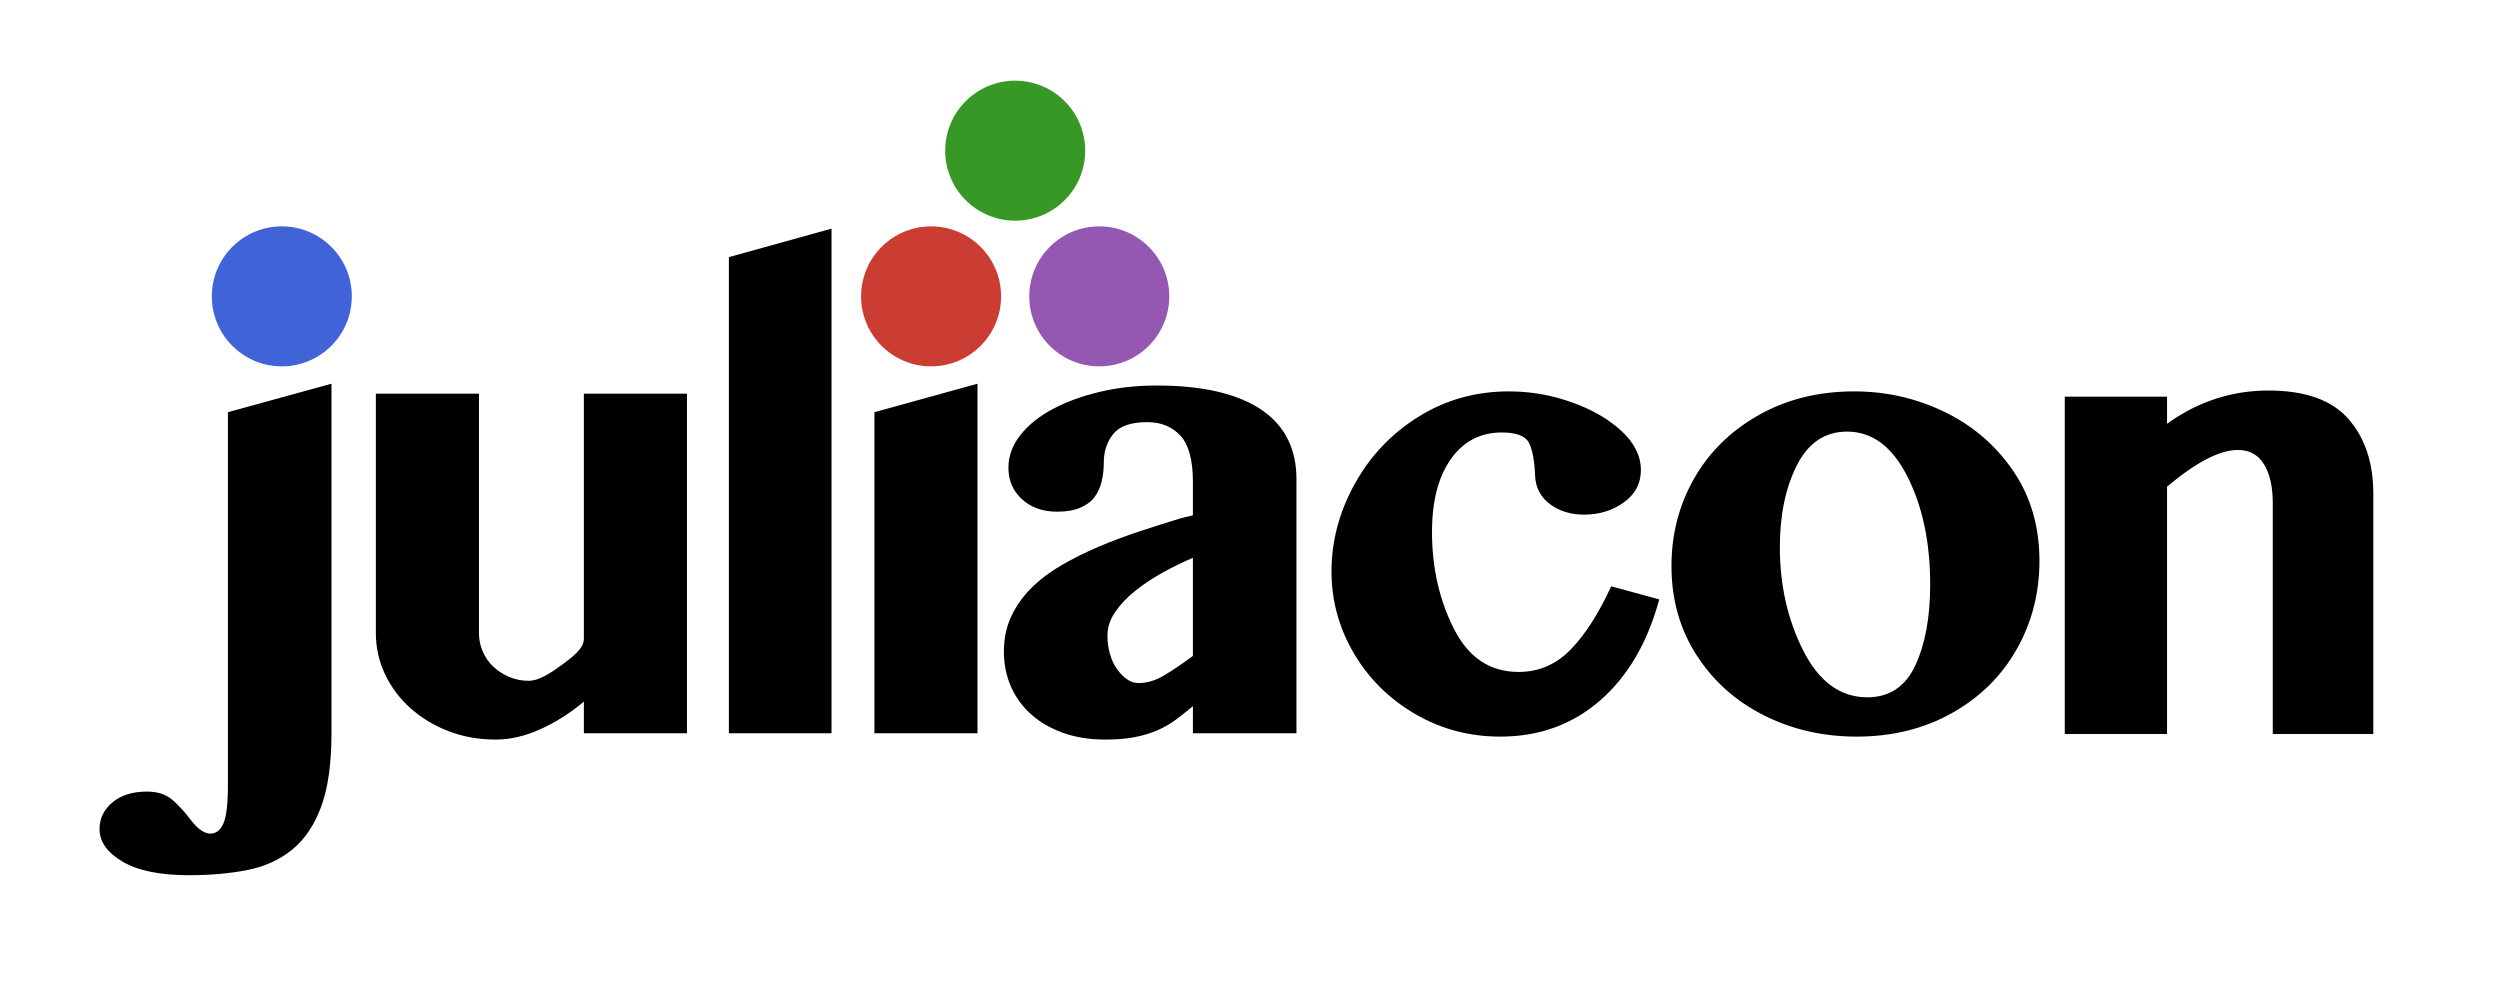 <?xml version="1.0" encoding="UTF-8"?>
<svg xmlns="http://www.w3.org/2000/svg" xmlns:xlink="http://www.w3.org/1999/xlink" width="500pt" height="200pt" viewBox="0 0 500 200" version="1.1">
<defs>
<g>
<symbol overflow="visible" id="glyph0-0">
<path style="stroke:none;" d="M 12.586 59.434 L 12.586 -253.461 L 197.176 -253.461 L 197.176 59.434 Z M 30.766 41.254 L 178.996 41.254 L 178.996 -235.281 L 30.766 -235.281 Z M 103.656 -184.238 C 96.199 -184.238 90.137 -182.344 85.477 -178.559 C 80.816 -174.77 78.602 -168.914 78.836 -160.992 L 58.734 -160.992 C 58.734 -178.703 63.422 -190.242 72.805 -195.602 C 82.184 -200.961 91.77 -203.641 101.559 -203.641 C 117.875 -203.641 130.195 -200.293 138.527 -193.59 C 146.859 -186.891 151.027 -177.422 151.027 -165.188 C 151.027 -159.012 150.035 -153.504 148.055 -148.668 C 146.074 -143.832 143.598 -139.578 140.625 -135.906 C 137.656 -132.234 133.488 -127.664 128.129 -122.184 L 121.137 -115.02 C 117.758 -112.105 115.484 -109.746 114.32 -107.938 C 113.152 -106.133 112.57 -103.539 112.57 -100.16 L 112.57 -85.828 L 92.645 -85.828 L 92.645 -100.16 C 92.645 -104.473 92.789 -107.648 93.082 -109.688 C 93.371 -111.727 94.219 -113.91 95.617 -116.242 C 98.18 -120.555 103.016 -125.797 110.125 -131.973 C 114.438 -135.82 117.844 -139.082 120.352 -141.762 C 122.855 -144.441 124.98 -147.531 126.73 -151.027 C 128.477 -154.523 129.352 -158.367 129.352 -162.562 C 129.352 -169.438 127.02 -174.77 122.359 -178.559 C 117.699 -182.344 111.465 -184.238 103.656 -184.238 Z M 120.785 -58.559 C 120.785 -53.664 119.039 -49.469 115.543 -45.973 C 112.047 -42.477 107.793 -40.727 102.781 -40.727 C 97.887 -40.727 93.691 -42.477 90.195 -45.973 C 86.699 -49.469 84.953 -53.664 84.953 -58.559 C 84.953 -63.57 86.699 -67.824 90.195 -71.32 C 93.691 -74.816 97.887 -76.562 102.781 -76.562 C 107.793 -76.562 112.047 -74.812 115.543 -71.32 C 119.039 -67.824 120.785 -63.57 120.785 -58.559 Z M 80.758 -37.23 C 85.652 -37.23 89.875 -35.457 93.43 -31.902 C 96.984 -28.348 98.762 -24.121 98.762 -19.227 C 98.762 -14.332 96.984 -10.137 93.43 -6.641 C 89.875 -3.145 85.652 -1.398 80.758 -1.398 C 75.863 -1.398 71.668 -3.145 68.172 -6.641 C 64.676 -10.137 62.93 -14.332 62.93 -19.227 C 62.93 -24.121 64.676 -28.348 68.172 -31.902 C 71.668 -35.457 75.863 -37.23 80.758 -37.23 Z M 124.98 -37.23 C 129.875 -37.23 134.07 -35.457 137.566 -31.902 C 141.062 -28.348 142.812 -24.121 142.812 -19.227 C 142.812 -14.332 141.062 -10.137 137.566 -6.641 C 134.07 -3.145 129.875 -1.398 124.98 -1.398 C 119.969 -1.398 115.719 -3.145 112.223 -6.641 C 108.727 -10.137 106.977 -14.332 106.977 -19.227 C 106.977 -24.121 108.727 -28.348 112.223 -31.902 C 115.719 -35.457 119.973 -37.23 124.98 -37.23 Z M 124.98 -37.23 "/>
</symbol>
<symbol overflow="visible" id="glyph0-1">
<path style="stroke:none;" d="M 147.355 0 L 147.355 -67.473 L 167.809 -67.473 L 167.809 -62.055 C 173.984 -66.484 180.742 -68.695 188.086 -68.695 C 195.426 -68.695 200.758 -66.801 204.078 -63.016 C 207.398 -59.227 209.062 -54.246 209.062 -48.07 L 209.062 0 L 188.957 0 L 188.957 -46.148 C 188.957 -49.41 188.375 -52.004 187.211 -53.926 C 186.047 -55.848 184.297 -56.809 181.969 -56.809 C 178.355 -56.809 173.633 -54.363 167.809 -49.469 L 167.809 0 Z M 34.438 0.523 C 28.262 0.523 22.578 -0.992 17.395 -4.02 C 12.207 -7.051 8.129 -11.102 5.156 -16.168 C 2.184 -21.238 0.699 -26.688 0.699 -32.512 C 0.699 -38.57 2.242 -44.398 5.332 -49.992 C 8.418 -55.586 12.672 -60.074 18.094 -63.453 C 23.512 -66.832 29.543 -68.523 36.184 -68.523 C 40.496 -68.523 44.691 -67.793 48.77 -66.336 C 52.848 -64.879 56.168 -62.957 58.734 -60.566 C 61.297 -58.18 62.578 -55.586 62.578 -52.789 C 62.578 -50.109 61.441 -47.953 59.168 -46.32 C 56.898 -44.691 54.246 -43.875 51.215 -43.875 C 48.535 -43.875 46.266 -44.574 44.398 -45.973 C 42.535 -47.371 41.543 -49.234 41.426 -51.566 C 41.309 -54.598 40.902 -56.809 40.203 -58.207 C 39.504 -59.605 37.699 -60.305 34.785 -60.305 C 30.473 -60.305 27.066 -58.527 24.559 -54.973 C 22.055 -51.418 20.801 -46.555 20.801 -40.379 C 20.801 -33.27 22.258 -26.832 25.172 -21.062 C 28.086 -15.293 32.395 -12.41 38.105 -12.41 C 42.184 -12.41 45.68 -13.926 48.594 -16.957 C 51.508 -19.984 54.188 -24.18 56.637 -29.543 L 66.25 -26.918 C 63.918 -18.297 59.984 -11.566 54.449 -6.73 C 48.914 -1.895 42.242 0.523 34.438 0.523 Z M 105.754 0.523 C 98.996 0.523 92.789 -0.902 87.137 -3.758 C 81.484 -6.613 77 -10.633 73.68 -15.82 C 70.359 -21.004 68.695 -26.918 68.695 -33.562 C 68.695 -39.973 70.211 -45.828 73.242 -51.129 C 76.27 -56.43 80.582 -60.656 86.176 -63.801 C 91.77 -66.949 98.121 -68.523 105.23 -68.523 C 111.641 -68.523 117.668 -67.152 123.32 -64.414 C 128.973 -61.676 133.547 -57.742 137.043 -52.613 C 140.539 -47.488 142.289 -41.484 142.289 -34.609 C 142.289 -28.199 140.773 -22.316 137.742 -16.957 C 134.711 -11.594 130.402 -7.34 124.809 -4.195 C 119.215 -1.051 112.863 0.523 105.754 0.523 Z M 107.852 -7.34 C 112.281 -7.34 115.484 -9.469 117.465 -13.723 C 119.445 -17.977 120.438 -23.363 120.438 -29.891 C 120.438 -38.281 118.922 -45.477 115.891 -51.48 C 112.863 -57.48 108.844 -60.48 103.832 -60.48 C 99.402 -60.48 96.051 -58.238 93.781 -53.75 C 91.508 -49.266 90.371 -43.816 90.371 -37.406 C 90.371 -29.715 91.945 -22.781 95.09 -16.605 C 98.238 -10.43 102.492 -7.34 107.852 -7.34 Z M 107.852 -7.34 "/>
</symbol>
</g>
</defs>
<g id="surface3047">
<path style=" stroke:none;fill-rule:nonzero;fill:rgb(0%,0%,0%);fill-opacity:1;" d="M 66.297 146.648 C 66.297 152.68 65.617 157.547 64.262 161.254 C 62.906 164.961 60.977 167.84 58.477 169.891 C 55.977 171.941 52.977 173.312 49.477 174.008 C 45.98 174.695 42.09 175.043 37.812 175.043 C 32.023 175.043 27.59 174.141 24.52 172.332 C 21.445 170.523 19.906 168.352 19.906 165.82 C 19.906 163.711 20.762 161.93 22.48 160.484 C 24.199 159.039 26.508 158.316 29.398 158.316 C 31.57 158.316 33.305 158.902 34.602 160.078 C 35.898 161.254 36.969 162.414 37.812 163.559 C 38.773 164.824 39.59 165.668 40.254 166.09 C 40.914 166.512 41.52 166.727 42.062 166.727 C 43.207 166.727 44.082 166.047 44.684 164.691 C 45.289 163.336 45.586 160.695 45.586 156.777 L 45.586 82.441 L 66.297 76.742 Z M 95.789 78.73 L 95.789 126.57 C 95.789 127.898 96.047 129.148 96.559 130.324 C 97.07 131.5 97.781 132.512 98.684 133.355 C 99.59 134.199 100.645 134.879 101.852 135.391 C 103.055 135.902 104.352 136.16 105.742 136.16 C 107.305 136.16 109.086 135.281 111.258 133.762 C 114.691 131.355 116.773 129.703 116.773 127.746 C 116.773 127.277 116.773 78.73 116.773 78.73 L 137.391 78.73 L 137.391 146.648 L 116.773 146.648 L 116.773 140.32 C 114.059 142.609 111.164 144.445 108.09 145.836 C 105.016 147.223 102.031 147.914 99.137 147.914 C 95.762 147.914 92.625 147.355 89.73 146.242 C 86.836 145.125 84.305 143.602 82.137 141.676 C 79.965 139.746 78.262 137.484 77.023 134.891 C 75.789 132.301 75.172 129.523 75.172 126.57 L 75.172 78.73 Z M 166.305 146.648 L 145.777 146.648 L 145.777 51.422 L 166.305 45.727 Z M 174.883 82.441 L 195.5 76.742 L 195.5 146.648 L 174.883 146.648 Z M 238.582 111.559 C 236.59 112.406 234.586 113.383 232.566 114.5 C 230.547 115.617 228.707 116.836 227.051 118.164 C 225.391 119.488 224.051 120.906 223.023 122.414 C 222 123.918 221.488 125.488 221.488 127.117 C 221.488 128.383 221.652 129.602 221.984 130.777 C 222.316 131.953 222.785 132.961 223.387 133.805 C 223.992 134.648 224.652 135.328 225.379 135.84 C 226.102 136.352 226.883 136.609 227.727 136.609 C 229.414 136.609 231.117 136.098 232.836 135.07 C 234.555 134.047 236.469 132.754 238.582 131.184 Z M 259.289 146.648 L 238.582 146.648 L 238.582 141.223 C 237.434 142.188 236.32 143.078 235.234 143.891 C 234.148 144.703 232.93 145.414 231.57 146.016 C 230.215 146.617 228.695 147.086 227.004 147.418 C 225.316 147.75 223.324 147.914 221.039 147.914 C 217.898 147.914 215.082 147.461 212.582 146.559 C 210.078 145.652 207.953 144.418 206.207 142.852 C 204.457 141.285 203.117 139.43 202.18 137.289 C 201.246 135.148 200.777 132.812 200.777 130.281 C 200.777 127.688 201.273 125.336 202.273 123.227 C 203.266 121.117 204.621 119.219 206.34 117.527 C 208.059 115.84 210.062 114.336 212.352 113.008 C 214.645 111.68 217.102 110.461 219.727 109.344 C 222.348 108.227 225.074 107.207 227.91 106.273 C 230.742 105.336 233.547 104.445 236.32 103.602 L 238.582 103.059 L 238.582 96.367 C 238.582 92.027 237.75 88.953 236.094 87.145 C 234.434 85.336 232.219 84.43 229.445 84.43 C 226.191 84.43 223.93 85.215 222.664 86.781 C 221.398 88.352 220.762 90.246 220.762 92.477 C 220.762 93.742 220.629 94.98 220.355 96.188 C 220.086 97.395 219.617 98.445 218.957 99.352 C 218.293 100.258 217.344 100.98 216.105 101.523 C 214.871 102.066 213.32 102.336 211.449 102.336 C 208.555 102.336 206.207 101.508 204.398 99.852 C 202.586 98.191 201.684 96.098 201.684 93.562 C 201.684 91.211 202.48 89.027 204.078 87.008 C 205.68 84.988 207.832 83.254 210.547 81.809 C 213.258 80.359 216.395 79.215 219.949 78.371 C 223.508 77.527 227.273 77.105 231.254 77.105 C 236.137 77.105 240.344 77.543 243.871 78.414 C 247.398 79.289 250.305 80.539 252.598 82.168 C 254.887 83.797 256.574 85.758 257.66 88.047 C 258.746 90.336 259.289 92.902 259.289 95.734 Z M 259.289 146.648 "/>
<path style=" stroke:none;fill-rule:nonzero;fill:rgb(25.1%,38.8%,84.7%);fill-opacity:1;" d="M 70.363 59.273 C 70.363 67.008 64.094 73.273 56.363 73.273 C 48.633 73.273 42.363 67.008 42.363 59.273 C 42.363 51.539 48.633 45.273 56.363 45.273 C 64.094 45.273 70.363 51.539 70.363 59.273 "/>
<path style=" stroke:none;fill-rule:nonzero;fill:rgb(22%,59.6%,14.9%);fill-opacity:1;" d="M 217.039 30.137 C 217.039 37.867 210.773 44.137 203.039 44.137 C 195.305 44.137 189.039 37.867 189.039 30.137 C 189.039 22.406 195.305 16.137 203.039 16.137 C 210.773 16.137 217.039 22.406 217.039 30.137 "/>
<path style=" stroke:none;fill-rule:nonzero;fill:rgb(58.4%,34.5%,69.8%);fill-opacity:1;" d="M 233.855 59.273 C 233.855 67.008 227.586 73.273 219.855 73.273 C 212.125 73.273 205.855 67.008 205.855 59.273 C 205.855 51.539 212.125 45.273 219.855 45.273 C 227.586 45.273 233.855 51.539 233.855 59.273 "/>
<path style=" stroke:none;fill-rule:nonzero;fill:rgb(79.6%,23.5%,20%);fill-opacity:1;" d="M 200.219 59.273 C 200.219 67.008 193.949 73.273 186.219 73.273 C 178.484 73.273 172.219 67.008 172.219 59.273 C 172.219 51.539 178.484 45.273 186.219 45.273 C 193.949 45.273 200.219 51.539 200.219 59.273 "/>
<g style="fill:rgb(0%,0%,0%);fill-opacity:1;">
  <use xlink:href="#glyph0-1" x="265.6" y="146.8"/>
</g>
</g>
</svg>
